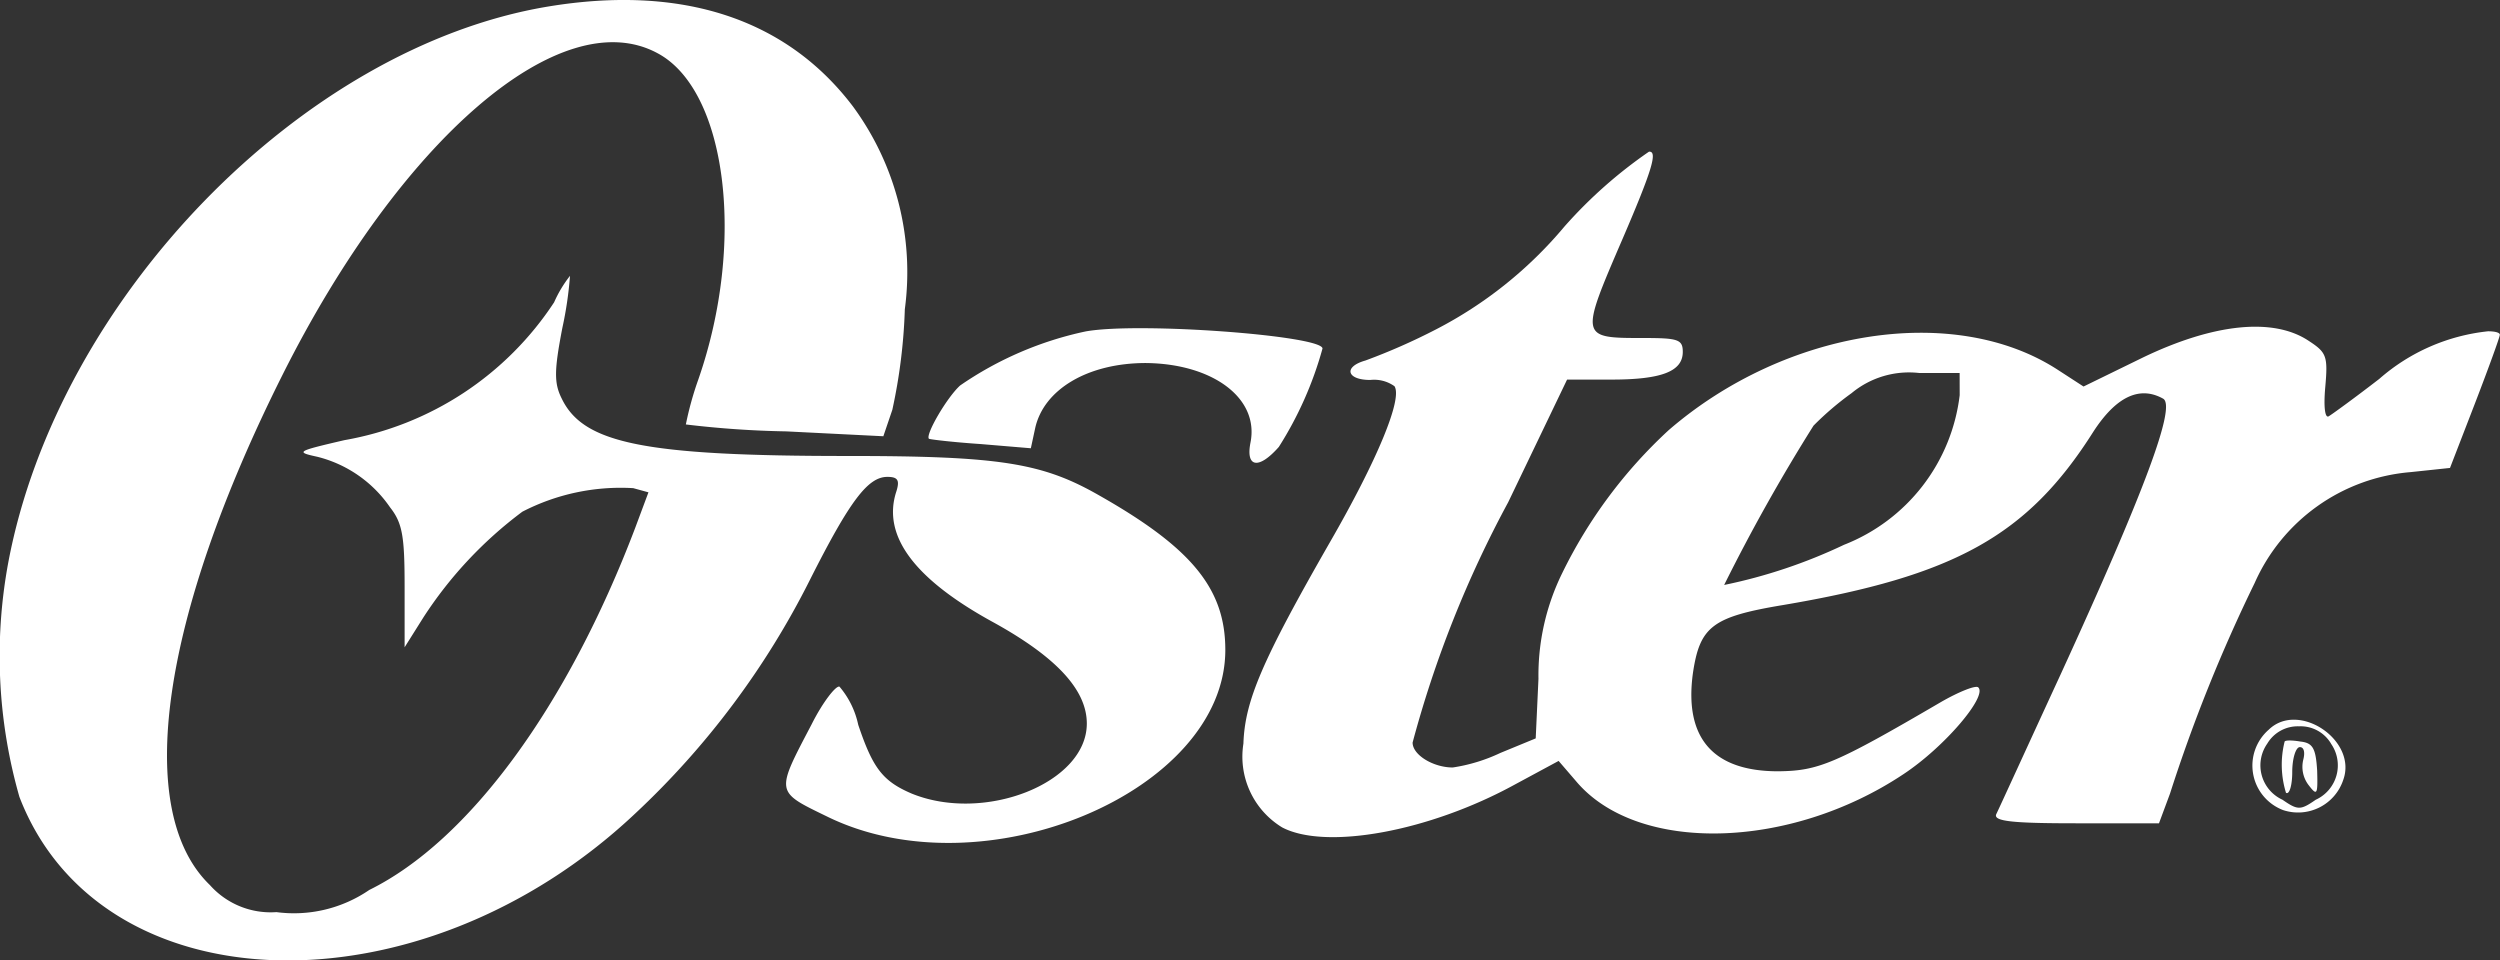 <svg id="oster" xmlns="http://www.w3.org/2000/svg" width="47.255" height="18.155" viewBox="0 0 47.255 18.155">
  <rect x="0" y="0" width="47.255" height="18.155" fill="#333333" stroke="none"/>
  <path id="Path_4303" data-name="Path 4303" d="M11.449-138.726c-4.648.773-9.257,5.512-10.2,10.5a9.673,9.673,0,0,0,.209,4.439c1.532,3.98,7.568,4.151,11.64.314a15.641,15.641,0,0,0,3.3-4.412c.759-1.506,1.1-1.951,1.466-1.951.2,0,.236.065.17.275-.275.838.34,1.663,1.859,2.488,1.178.655,1.741,1.27,1.741,1.9,0,1.126-1.938,1.885-3.313,1.322-.55-.236-.733-.484-1.008-1.3a1.633,1.633,0,0,0-.354-.72c-.065-.026-.314.288-.524.707-.681,1.3-.694,1.27.275,1.741,2.959,1.466,7.542-.458,7.542-3.142,0-1.152-.628-1.925-2.383-2.92-1.074-.615-1.872-.746-4.753-.746-3.849,0-5-.236-5.408-1.087-.144-.288-.144-.524.013-1.336a7.041,7.041,0,0,0,.144-.982,2.327,2.327,0,0,0-.3.5A5.972,5.972,0,0,1,7.6-130.53c-.9.21-.93.223-.511.314a2.36,2.36,0,0,1,1.375.956c.236.3.275.55.275,1.506v1.139l.354-.563a7.746,7.746,0,0,1,1.872-2,4.049,4.049,0,0,1,2.095-.445l.288.079-.249.668c-1.283,3.378-3.142,5.918-5.028,6.848a2.52,2.52,0,0,1-1.755.419,1.537,1.537,0,0,1-1.257-.511c-1.453-1.4-.93-5.054,1.375-9.65,2.239-4.465,5.264-7.057,7.084-6.075,1.309.694,1.676,3.574.773,6.167a6.118,6.118,0,0,0-.236.851,18.467,18.467,0,0,0,1.9.131l1.833.092.17-.5a10.4,10.4,0,0,0,.236-1.9,5.289,5.289,0,0,0-.982-3.836C15.953-138.5,13.976-139.145,11.449-138.726Z" transform="translate(-1.091 138.85)" fill="#fff"/>
  <path id="Path_4304" data-name="Path 4304" d="M186.659-115.488a7.87,7.87,0,0,1-2.422,1.938,11.779,11.779,0,0,1-1.336.589c-.419.118-.354.367.092.367a.663.663,0,0,1,.458.118c.157.236-.327,1.4-1.218,2.946-1.283,2.239-1.61,3-1.637,3.81a1.565,1.565,0,0,0,.733,1.584c.825.432,2.776.079,4.4-.812l.825-.445.327.38c1.152,1.375,4.033,1.309,6.193-.131.773-.511,1.584-1.466,1.414-1.637-.039-.052-.367.079-.707.275-2.016,1.178-2.318,1.3-3.077,1.309-1.231,0-1.781-.628-1.611-1.859.131-.877.367-1.061,1.7-1.283,3.247-.55,4.622-1.309,5.866-3.273.432-.668.877-.877,1.322-.628.249.144-.354,1.755-1.938,5.211-.628,1.362-1.178,2.566-1.218,2.645-.052.131.3.17,1.506.17h1.571l.209-.563a29.9,29.9,0,0,1,1.6-3.98,3.543,3.543,0,0,1,2.946-2.095l.746-.079.471-1.218c.262-.681.471-1.257.471-1.3s-.1-.065-.223-.065a3.706,3.706,0,0,0-2.056.9c-.458.354-.89.668-.956.707s-.1-.157-.065-.55c.052-.589.026-.655-.314-.877-.668-.445-1.794-.327-3.129.314l-1.126.55-.484-.314c-1.951-1.27-5.146-.773-7.358,1.139a9.1,9.1,0,0,0-2.016,2.71,4.379,4.379,0,0,0-.445,1.99l-.052,1.126-.668.275a3.219,3.219,0,0,1-.9.275c-.367,0-.759-.236-.759-.471a20.9,20.9,0,0,1,1.807-4.543l1.113-2.318h.838c.956,0,1.349-.157,1.349-.524,0-.236-.092-.262-.746-.262-1.2,0-1.2,0-.393-1.872.563-1.309.668-1.663.5-1.65A8.736,8.736,0,0,0,186.659-115.488Zm7.476,3.182a3.481,3.481,0,0,1-2.187,2.828,9.931,9.931,0,0,1-2.265.759,34.518,34.518,0,0,1,1.689-3.011,5.635,5.635,0,0,1,.72-.615,1.7,1.7,0,0,1,1.283-.38h.759Z" transform="translate(-157.093 119.776)" fill="#fff"/>
  <path id="Path_4305" data-name="Path 4305" d="M138.095-91.408a6.582,6.582,0,0,0-2.37,1.021c-.249.223-.668.943-.589,1.008.026.013.458.065.982.1l.943.079.079-.367c.157-.746,1-1.244,2.095-1.244,1.27.013,2.147.668,1.977,1.506-.092.471.157.511.537.079a6.858,6.858,0,0,0,.825-1.859C142.573-91.329,139.1-91.591,138.095-91.408Z" transform="translate(-117.576 97.673)" fill="#fff"/>
  <path id="Path_4306" data-name="Path 4306" d="M326.588-34.76a.9.9,0,0,0,.275,1.519A.9.9,0,0,0,328-33.818C328.264-34.564,327.151-35.31,326.588-34.76Zm1.178.262a.715.715,0,0,1-.288,1.061c-.288.2-.34.2-.628,0a.715.715,0,0,1-.288-1.061.669.669,0,0,1,.6-.327A.669.669,0,0,1,327.766-34.5Z" transform="translate(-283.706 48.554)" fill="#fff"/>
  <path id="Path_4307" data-name="Path 4307" d="M330.558-31.93a1.8,1.8,0,0,0,.026.969c.065.039.118-.144.118-.393s.065-.471.144-.471.1.1.065.236a.569.569,0,0,0,.092.471c.17.223.183.2.17-.262-.026-.419-.079-.524-.314-.55C330.7-31.957,330.571-31.957,330.558-31.93Z" transform="translate(-287.374 45.947)" fill="#fff"/>
</svg>
